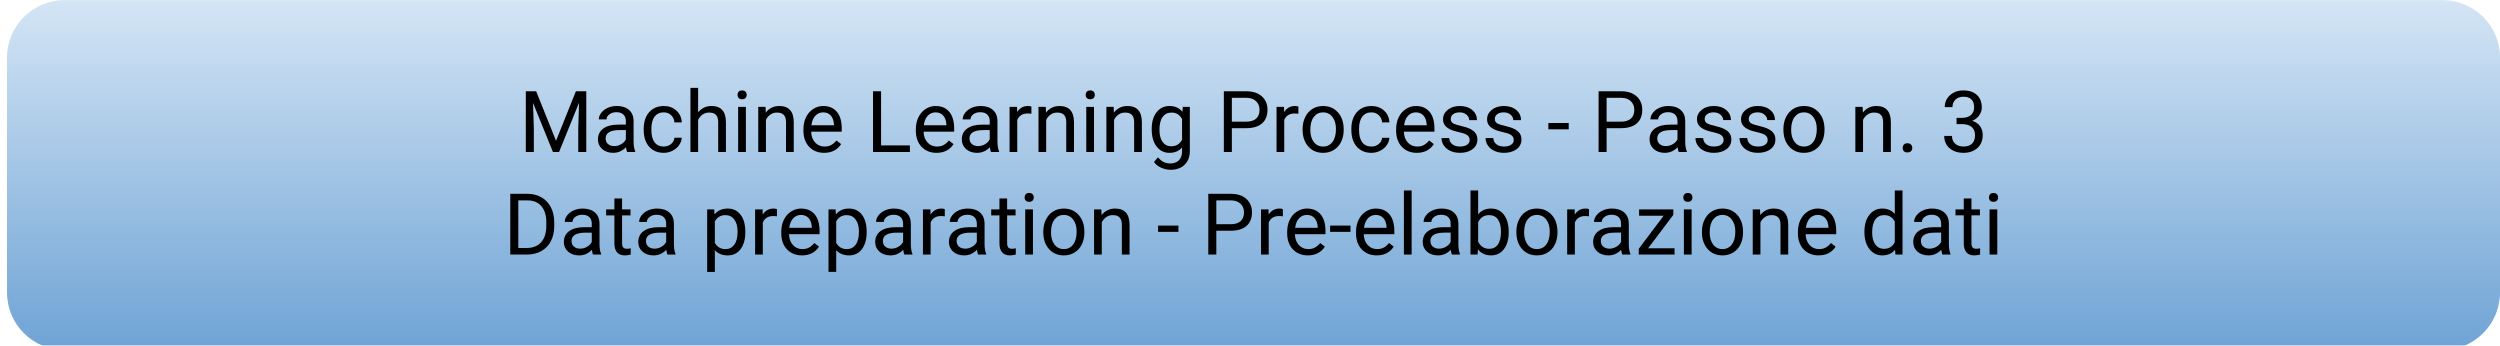 <svg version="1.1" viewBox="0.0 0.0 974.995 134.803" fill="none" stroke="none" stroke-linecap="square" stroke-miterlimit="10" xmlns:xlink="http://www.w3.org/1999/xlink" xmlns="http://www.w3.org/2000/svg"><clipPath id="p.0"><path d="m0 0l974.995 0l0 134.803l-974.995 0l0 -134.803z" clip-rule="nonzero"/></clipPath><g clip-path="url(#p.0)"><path fill="#000000" fill-opacity="0.0" d="m0 0l974.995 0l0 134.803l-974.995 0z" fill-rule="evenodd"/><g filter="url(#shadowFilter-p.1)"><use xlink:href="#p.1" transform="matrix(1.0 0.0 0.0 1.0 0.0 2.0)"/></g><defs><filter id="shadowFilter-p.1" filterUnits="userSpaceOnUse"><feGaussianBlur in="SourceAlpha" stdDeviation="2.0" result="blur"/><feComponentTransfer in="blur" color-interpolation-filters="sRGB"><feFuncR type="linear" slope="0" intercept="0.0"/><feFuncG type="linear" slope="0" intercept="0.0"/><feFuncB type="linear" slope="0" intercept="0.0"/><feFuncA type="linear" slope="0.5" intercept="0"/></feComponentTransfer></filter></defs><g id="p.1"><defs><linearGradient id="p.2" gradientUnits="userSpaceOnUse" gradientTransform="matrix(-11.596 0.0 0.0 11.596 0.0 0.0)" spreadMethod="pad" x1="-84.082" y1="0.004" x2="-84.082" y2="11.599"><stop offset="0.0" stop-color="#d4e5f5"/><stop offset="1.0" stop-color="#70a4d5"/></linearGradient></defs><path fill="url(#p.2)" d="m974.995 22.457l0 0c0 -12.377 -10.033 -22.41 -22.41 -22.41l-927.432 0c-5.943 0 -11.644 2.361 -15.846 6.564c-4.203 4.203 -6.564 9.903 -6.564 15.846l0 89.637c0 12.377 10.033 22.41 22.41 22.41l927.432 0c12.377 0 22.41 -10.033 22.41 -22.41z" fill-rule="evenodd"/><path fill="#000000" d="m209.098 35.588l7.75 19.328l7.75 -19.328l4.047 0l0 23.688l-3.125 0l0 -9.234l0.297 -9.953l-7.781 19.188l-2.391 0l-7.766 -19.141l0.312 9.906l0 9.234l-3.125 0l0 -23.688l4.031 0zm35.472 23.688q-0.266 -0.516 -0.438 -1.859q-2.094 2.188 -5.0 2.188q-2.609 0 -4.281 -1.469q-1.656 -1.484 -1.656 -3.734q0 -2.75 2.078 -4.266q2.094 -1.531 5.891 -1.531l2.922 0l0 -1.391q0 -1.578 -0.938 -2.516q-0.938 -0.938 -2.781 -0.938q-1.609 0 -2.703 0.828q-1.094 0.812 -1.094 1.969l-3.031 0q0 -1.328 0.938 -2.547q0.938 -1.234 2.531 -1.953q1.609 -0.719 3.531 -0.719q3.047 0 4.766 1.531q1.734 1.516 1.797 4.188l0 8.094q0 2.438 0.625 3.859l0 0.266l-3.156 0zm-5.0 -2.297q1.406 0 2.672 -0.734q1.281 -0.734 1.844 -1.906l0 -3.609l-2.359 0q-5.531 0 -5.531 3.234q0 1.422 0.938 2.219q0.953 0.797 2.438 0.797zm19.316 0.172q1.609 0 2.812 -0.969q1.203 -0.984 1.328 -2.453l2.859 0q-0.094 1.516 -1.047 2.891q-0.953 1.359 -2.562 2.172q-1.609 0.812 -3.391 0.812q-3.594 0 -5.719 -2.391q-2.125 -2.406 -2.125 -6.578l0 -0.5q0 -2.578 0.938 -4.578q0.953 -2.0 2.719 -3.109q1.766 -1.109 4.172 -1.109q2.953 0 4.906 1.781q1.969 1.766 2.109 4.609l-2.859 0q-0.125 -1.719 -1.297 -2.812q-1.156 -1.094 -2.859 -1.094q-2.297 0 -3.562 1.656q-1.266 1.641 -1.266 4.766l0 0.562q0 3.047 1.25 4.703q1.266 1.641 3.594 1.641zm13.383 -13.344q2.016 -2.469 5.219 -2.469q5.578 0 5.625 6.297l0 11.641l-3.016 0l0 -11.656q-0.016 -1.906 -0.875 -2.812q-0.844 -0.906 -2.656 -0.906q-1.453 0 -2.562 0.781q-1.109 0.781 -1.734 2.047l0 12.547l-3.0 0l0 -25.0l3.0 0l0 9.531zm18.622 15.469l-3.016 0l0 -17.609l3.016 0l0 17.609zm-3.25 -22.281q0 -0.734 0.438 -1.234q0.453 -0.5 1.328 -0.5q0.891 0 1.344 0.5q0.453 0.5 0.453 1.234q0 0.734 -0.453 1.234q-0.453 0.484 -1.344 0.484q-0.875 0 -1.328 -0.484q-0.438 -0.5 -0.438 -1.234zm10.916 4.672l0.094 2.219q2.016 -2.547 5.281 -2.547q5.578 0 5.625 6.297l0 11.641l-3.016 0l0 -11.656q-0.016 -1.906 -0.875 -2.812q-0.844 -0.906 -2.656 -0.906q-1.453 0 -2.562 0.781q-1.109 0.781 -1.734 2.047l0 12.547l-3.0 0l0 -17.609l2.844 0zm22.842 17.938q-3.578 0 -5.828 -2.344q-2.234 -2.359 -2.234 -6.297l0 -0.562q0 -2.609 1.0 -4.672q1.0 -2.062 2.797 -3.219q1.797 -1.172 3.891 -1.172q3.438 0 5.344 2.266q1.906 2.266 1.906 6.484l0 1.25l-11.922 0q0.062 2.594 1.516 4.203q1.453 1.609 3.703 1.609q1.594 0 2.703 -0.656q1.109 -0.656 1.938 -1.719l1.828 1.422q-2.203 3.406 -6.641 3.406zm-0.375 -15.781q-1.812 0 -3.047 1.328q-1.234 1.312 -1.531 3.703l8.812 0l0 -0.219q-0.125 -2.297 -1.234 -3.547q-1.109 -1.266 -3.0 -1.266zm22.595 12.891l11.234 0l0 2.562l-14.375 0l0 -23.688l3.141 0l0 21.125zm21.621 2.891q-3.578 0 -5.828 -2.344q-2.234 -2.359 -2.234 -6.297l0 -0.562q0 -2.609 1.0 -4.672q1.0 -2.062 2.797 -3.219q1.797 -1.172 3.891 -1.172q3.438 0 5.344 2.266q1.906 2.266 1.906 6.484l0 1.25l-11.922 0q0.062 2.594 1.516 4.203q1.453 1.609 3.703 1.609q1.594 0 2.703 -0.656q1.109 -0.656 1.938 -1.719l1.828 1.422q-2.203 3.406 -6.641 3.406zm-0.375 -15.781q-1.812 0 -3.047 1.328q-1.234 1.312 -1.531 3.703l8.812 0l0 -0.219q-0.125 -2.297 -1.234 -3.547q-1.109 -1.266 -3.0 -1.266zm21.61 15.453q-0.266 -0.516 -0.438 -1.859q-2.094 2.188 -5.0 2.188q-2.609 0 -4.281 -1.469q-1.656 -1.484 -1.656 -3.734q0 -2.75 2.078 -4.266q2.094 -1.531 5.891 -1.531l2.922 0l0 -1.391q0 -1.578 -0.938 -2.516q-0.938 -0.938 -2.781 -0.938q-1.609 0 -2.703 0.828q-1.094 0.812 -1.094 1.969l-3.031 0q0 -1.328 0.938 -2.547q0.938 -1.234 2.531 -1.953q1.609 -0.719 3.531 -0.719q3.047 0 4.766 1.531q1.734 1.516 1.797 4.188l0 8.094q0 2.438 0.625 3.859l0 0.266l-3.156 0zm-5.0 -2.297q1.406 0 2.672 -0.734q1.281 -0.734 1.844 -1.906l0 -3.609l-2.359 0q-5.531 0 -5.531 3.234q0 1.422 0.938 2.219q0.953 0.797 2.438 0.797zm20.769 -12.609q-0.688 -0.109 -1.484 -0.109q-2.969 0 -4.031 2.516l0 12.5l-3.0 0l0 -17.609l2.922 0l0.047 2.031q1.484 -2.359 4.203 -2.359q0.875 0 1.344 0.234l0 2.797zm5.606 -2.703l0.094 2.219q2.016 -2.547 5.281 -2.547q5.578 0 5.625 6.297l0 11.641l-3.016 0l0 -11.656q-0.016 -1.906 -0.875 -2.812q-0.844 -0.906 -2.656 -0.906q-1.453 0 -2.562 0.781q-1.109 0.781 -1.734 2.047l0 12.547l-3.0 0l0 -17.609l2.844 0zm18.811 17.609l-3.016 0l0 -17.609l3.016 0l0 17.609zm-3.25 -22.281q0 -0.734 0.438 -1.234q0.453 -0.5 1.328 -0.5q0.891 0 1.344 0.5q0.453 0.5 0.453 1.234q0 0.734 -0.453 1.234q-0.453 0.484 -1.344 0.484q-0.875 0 -1.328 -0.484q-0.438 -0.5 -0.438 -1.234zm10.916 4.672l0.094 2.219q2.016 -2.547 5.281 -2.547q5.578 0 5.625 6.297l0 11.641l-3.016 0l0 -11.656q-0.016 -1.906 -0.875 -2.812q-0.844 -0.906 -2.656 -0.906q-1.453 0 -2.562 0.781q-1.109 0.781 -1.734 2.047l0 12.547l-3.0 0l0 -17.609l2.844 0zm14.827 8.656q0 -4.109 1.906 -6.547q1.906 -2.438 5.047 -2.438q3.219 0 5.031 2.281l0.141 -1.953l2.75 0l0 17.188q0 3.422 -2.031 5.391q-2.016 1.969 -5.438 1.969q-1.906 0 -3.734 -0.812q-1.812 -0.812 -2.781 -2.234l1.562 -1.812q1.938 2.391 4.734 2.391q2.203 0 3.422 -1.234q1.234 -1.234 1.234 -3.484l0 -1.5q-1.797 2.078 -4.922 2.078q-3.094 0 -5.016 -2.484q-1.906 -2.5 -1.906 -6.797zm3.031 0.344q0 2.984 1.219 4.688q1.219 1.688 3.422 1.688q2.844 0 4.172 -2.578l0 -8.047q-1.375 -2.516 -4.141 -2.516q-2.203 0 -3.438 1.703q-1.234 1.703 -1.234 5.062zm28.23 -0.672l0 9.281l-3.125 0l0 -23.688l8.734 0q3.891 0 6.094 1.984q2.203 1.984 2.203 5.25q0 3.453 -2.156 5.312q-2.156 1.859 -6.172 1.859l-5.578 0zm0 -2.547l5.609 0q2.516 0 3.844 -1.172q1.344 -1.188 1.344 -3.422q0 -2.109 -1.344 -3.375q-1.328 -1.281 -3.656 -1.328l-5.797 0l0 9.297zm25.947 -3.078q-0.688 -0.109 -1.484 -0.109q-2.969 0 -4.031 2.516l0 12.5l-3.0 0l0 -17.609l2.922 0l0.047 2.031q1.484 -2.359 4.203 -2.359q0.875 0 1.344 0.234l0 2.797zm1.64 5.938q0 -2.578 1.016 -4.641q1.016 -2.078 2.828 -3.203q1.812 -1.125 4.141 -1.125q3.594 0 5.812 2.5q2.234 2.484 2.234 6.625l0 0.203q0 2.578 -0.984 4.625q-0.984 2.031 -2.828 3.172q-1.828 1.141 -4.203 1.141q-3.578 0 -5.797 -2.484q-2.219 -2.5 -2.219 -6.594l0 -0.219zm3.016 0.359q0 2.938 1.359 4.719q1.359 1.766 3.641 1.766q2.297 0 3.641 -1.797q1.359 -1.812 1.359 -5.047q0 -2.891 -1.375 -4.688q-1.375 -1.797 -3.656 -1.797q-2.234 0 -3.609 1.781q-1.359 1.766 -1.359 5.062zm23.851 6.484q1.609 0 2.812 -0.969q1.203 -0.984 1.328 -2.453l2.859 0q-0.094 1.516 -1.047 2.891q-0.953 1.359 -2.562 2.172q-1.609 0.812 -3.391 0.812q-3.594 0 -5.719 -2.391q-2.125 -2.406 -2.125 -6.578l0 -0.5q0 -2.578 0.938 -4.578q0.953 -2.0 2.719 -3.109q1.766 -1.109 4.172 -1.109q2.953 0 4.906 1.781q1.969 1.766 2.109 4.609l-2.859 0q-0.125 -1.719 -1.297 -2.812q-1.156 -1.094 -2.859 -1.094q-2.297 0 -3.562 1.656q-1.266 1.641 -1.266 4.766l0 0.562q0 3.047 1.25 4.703q1.266 1.641 3.594 1.641zm17.68 2.453q-3.578 0 -5.828 -2.344q-2.234 -2.359 -2.234 -6.297l0 -0.562q0 -2.609 1.0 -4.672q1.0 -2.062 2.797 -3.219q1.797 -1.172 3.891 -1.172q3.438 0 5.344 2.266q1.906 2.266 1.906 6.484l0 1.25l-11.922 0q0.062 2.594 1.516 4.203q1.453 1.609 3.703 1.609q1.594 0 2.703 -0.656q1.109 -0.656 1.938 -1.719l1.828 1.422q-2.203 3.406 -6.641 3.406zm-0.375 -15.781q-1.812 0 -3.047 1.328q-1.234 1.312 -1.531 3.703l8.812 0l0 -0.219q-0.125 -2.297 -1.234 -3.547q-1.109 -1.266 -3.0 -1.266zm20.985 10.781q0 -1.219 -0.922 -1.891q-0.922 -0.672 -3.203 -1.156q-2.281 -0.5 -3.625 -1.172q-1.344 -0.688 -2.0 -1.625q-0.641 -0.953 -0.641 -2.266q0 -2.156 1.828 -3.656q1.844 -1.5 4.688 -1.5q3.0 0 4.859 1.547q1.859 1.547 1.859 3.953l-3.016 0q0 -1.234 -1.062 -2.125q-1.047 -0.891 -2.641 -0.891q-1.641 0 -2.578 0.719q-0.922 0.703 -0.922 1.859q0 1.094 0.859 1.656q0.875 0.547 3.125 1.047q2.25 0.5 3.641 1.203q1.406 0.703 2.078 1.688q0.688 0.984 0.688 2.406q0 2.359 -1.891 3.781q-1.891 1.422 -4.906 1.422q-2.109 0 -3.734 -0.75q-1.625 -0.75 -2.547 -2.094q-0.922 -1.344 -0.922 -2.906l3.016 0q0.078 1.516 1.203 2.406q1.141 0.891 2.984 0.891q1.719 0 2.75 -0.688q1.031 -0.703 1.031 -1.859zm17.185 0q0 -1.219 -0.922 -1.891q-0.922 -0.672 -3.203 -1.156q-2.281 -0.5 -3.625 -1.172q-1.344 -0.688 -2.0 -1.625q-0.641 -0.953 -0.641 -2.266q0 -2.156 1.828 -3.656q1.844 -1.5 4.688 -1.5q3.0 0 4.859 1.547q1.859 1.547 1.859 3.953l-3.016 0q0 -1.234 -1.062 -2.125q-1.047 -0.891 -2.641 -0.891q-1.641 0 -2.578 0.719q-0.922 0.703 -0.922 1.859q0 1.094 0.859 1.656q0.875 0.547 3.125 1.047q2.25 0.5 3.641 1.203q1.406 0.703 2.078 1.688q0.688 0.984 0.688 2.406q0 2.359 -1.891 3.781q-1.891 1.422 -4.906 1.422q-2.109 0 -3.734 -0.75q-1.625 -0.75 -2.547 -2.094q-0.922 -1.344 -0.922 -2.906l3.016 0q0.078 1.516 1.203 2.406q1.141 0.891 2.984 0.891q1.719 0 2.75 -0.688q1.031 -0.703 1.031 -1.859zm21.451 -4.172l-7.938 0l0 -2.453l7.938 0l0 2.453zm14.773 -0.438l0 9.281l-3.125 0l0 -23.688l8.734 0q3.891 0 6.094 1.984q2.203 1.984 2.203 5.25q0 3.453 -2.156 5.312q-2.156 1.859 -6.172 1.859l-5.578 0zm0 -2.547l5.609 0q2.516 0 3.844 -1.172q1.344 -1.188 1.344 -3.422q0 -2.109 -1.344 -3.375q-1.328 -1.281 -3.656 -1.328l-5.797 0l0 9.297zm28.128 11.828q-0.266 -0.516 -0.438 -1.859q-2.094 2.188 -5.0 2.188q-2.609 0 -4.281 -1.469q-1.656 -1.484 -1.656 -3.734q0 -2.75 2.078 -4.266q2.094 -1.531 5.891 -1.531l2.922 0l0 -1.391q0 -1.578 -0.938 -2.516q-0.938 -0.938 -2.781 -0.938q-1.609 0 -2.703 0.828q-1.094 0.812 -1.094 1.969l-3.031 0q0 -1.328 0.938 -2.547q0.938 -1.234 2.531 -1.953q1.609 -0.719 3.531 -0.719q3.047 0 4.766 1.531q1.734 1.516 1.797 4.188l0 8.094q0 2.438 0.625 3.859l0 0.266l-3.156 0zm-5.0 -2.297q1.406 0 2.672 -0.734q1.281 -0.734 1.844 -1.906l0 -3.609l-2.359 0q-5.531 0 -5.531 3.234q0 1.422 0.938 2.219q0.953 0.797 2.438 0.797zm22.504 -2.375q0 -1.219 -0.922 -1.891q-0.922 -0.672 -3.203 -1.156q-2.281 -0.5 -3.625 -1.172q-1.344 -0.688 -2.0 -1.625q-0.641 -0.953 -0.641 -2.266q0 -2.156 1.828 -3.656q1.844 -1.5 4.688 -1.5q3.0 0 4.859 1.547q1.859 1.547 1.859 3.953l-3.016 0q0 -1.234 -1.062 -2.125q-1.047 -0.891 -2.641 -0.891q-1.641 0 -2.578 0.719q-0.922 0.703 -0.922 1.859q0 1.094 0.859 1.656q0.875 0.547 3.125 1.047q2.25 0.5 3.641 1.203q1.406 0.703 2.078 1.688q0.688 0.984 0.688 2.406q0 2.359 -1.891 3.781q-1.891 1.422 -4.906 1.422q-2.109 0 -3.734 -0.75q-1.625 -0.75 -2.547 -2.094q-0.922 -1.344 -0.922 -2.906l3.016 0q0.078 1.516 1.203 2.406q1.141 0.891 2.984 0.891q1.719 0 2.75 -0.688q1.031 -0.703 1.031 -1.859zm17.185 0q0 -1.219 -0.922 -1.891q-0.922 -0.672 -3.203 -1.156q-2.281 -0.5 -3.625 -1.172q-1.344 -0.688 -2.0 -1.625q-0.641 -0.953 -0.641 -2.266q0 -2.156 1.828 -3.656q1.844 -1.5 4.688 -1.5q3.0 0 4.859 1.547q1.859 1.547 1.859 3.953l-3.016 0q0 -1.234 -1.062 -2.125q-1.047 -0.891 -2.641 -0.891q-1.641 0 -2.578 0.719q-0.922 0.703 -0.922 1.859q0 1.094 0.859 1.656q0.875 0.547 3.125 1.047q2.25 0.5 3.641 1.203q1.406 0.703 2.078 1.688q0.688 0.984 0.688 2.406q0 2.359 -1.891 3.781q-1.891 1.422 -4.906 1.422q-2.109 0 -3.734 -0.75q-1.625 -0.75 -2.547 -2.094q-0.922 -1.344 -0.922 -2.906l3.016 0q0.078 1.516 1.203 2.406q1.141 0.891 2.984 0.891q1.719 0 2.75 -0.688q1.031 -0.703 1.031 -1.859zm6.138 -4.297q0 -2.578 1.016 -4.641q1.016 -2.078 2.828 -3.203q1.812 -1.125 4.141 -1.125q3.594 0 5.812 2.5q2.234 2.484 2.234 6.625l0 0.203q0 2.578 -0.984 4.625q-0.984 2.031 -2.828 3.172q-1.828 1.141 -4.203 1.141q-3.578 0 -5.797 -2.484q-2.219 -2.5 -2.219 -6.594l0 -0.219zm3.016 0.359q0 2.938 1.359 4.719q1.359 1.766 3.641 1.766q2.297 0 3.641 -1.797q1.359 -1.812 1.359 -5.047q0 -2.891 -1.375 -4.688q-1.375 -1.797 -3.656 -1.797q-2.234 0 -3.609 1.781q-1.359 1.766 -1.359 5.062zm27.883 -9.0l0.094 2.219q2.016 -2.547 5.281 -2.547q5.578 0 5.625 6.297l0 11.641l-3.016 0l0 -11.656q-0.016 -1.906 -0.875 -2.812q-0.844 -0.906 -2.656 -0.906q-1.453 0 -2.562 0.781q-1.109 0.781 -1.734 2.047l0 12.547l-3.0 0l0 -17.609l2.844 0zm15.608 16.031q0 -0.781 0.453 -1.297q0.469 -0.531 1.391 -0.531q0.938 0 1.422 0.531q0.484 0.516 0.484 1.297q0 0.75 -0.484 1.25q-0.484 0.5 -1.422 0.5q-0.922 0 -1.391 -0.5q-0.453 -0.5 -0.453 -1.25zm21.022 -11.734l2.266 0q2.125 -0.031 3.344 -1.125q1.234 -1.094 1.234 -2.938q0 -4.172 -4.156 -4.172q-1.953 0 -3.125 1.125q-1.156 1.109 -1.156 2.938l-3.016 0q0 -2.812 2.062 -4.672q2.062 -1.859 5.234 -1.859q3.359 0 5.25 1.781q1.906 1.766 1.906 4.922q0 1.547 -1.0 3.0q-1.0 1.438 -2.719 2.156q1.953 0.625 3.016 2.062q1.062 1.422 1.062 3.484q0 3.188 -2.078 5.062q-2.078 1.875 -5.422 1.875q-3.328 0 -5.422 -1.797q-2.094 -1.812 -2.094 -4.781l3.031 0q0 1.875 1.219 3.0q1.219 1.125 3.266 1.125q2.188 0 3.344 -1.141q1.156 -1.141 1.156 -3.281q0 -2.062 -1.281 -3.172q-1.266 -1.109 -3.656 -1.141l-2.266 0l0 -2.453z" fill-rule="nonzero"/><path fill="#000000" d="m199.013 99.276l0 -23.688l6.688 0q3.094 0 5.469 1.375q2.375 1.359 3.672 3.875q1.297 2.516 1.312 5.797l0 1.516q0 3.344 -1.297 5.875q-1.297 2.516 -3.703 3.875q-2.391 1.344 -5.578 1.375l-6.562 0zm3.125 -21.125l0 18.562l3.281 0q3.625 0 5.625 -2.234q2.016 -2.25 2.016 -6.406l0 -1.375q0 -4.031 -1.906 -6.266q-1.891 -2.25 -5.375 -2.281l-3.641 0zm29.137 21.125q-0.266 -0.516 -0.438 -1.859q-2.094 2.188 -5.0 2.188q-2.609 0 -4.281 -1.469q-1.656 -1.484 -1.656 -3.734q0 -2.75 2.078 -4.266q2.094 -1.531 5.891 -1.531l2.922 0l0 -1.391q0 -1.578 -0.938 -2.516q-0.938 -0.938 -2.781 -0.938q-1.609 0 -2.703 0.828q-1.094 0.812 -1.094 1.969l-3.031 0q0 -1.328 0.938 -2.547q0.938 -1.234 2.531 -1.953q1.609 -0.719 3.531 -0.719q3.047 0 4.766 1.531q1.734 1.516 1.797 4.188l0 8.094q0 2.438 0.625 3.859l0 0.266l-3.156 0zm-5.0 -2.297q1.406 0 2.672 -0.734q1.281 -0.734 1.844 -1.906l0 -3.609l-2.359 0q-5.531 0 -5.531 3.234q0 1.422 0.938 2.219q0.953 0.797 2.438 0.797zm16.332 -19.578l0 4.266l3.297 0l0 2.328l-3.297 0l0 10.922q0 1.062 0.438 1.594q0.438 0.516 1.5 0.516q0.516 0 1.438 -0.188l0 2.438q-1.188 0.328 -2.312 0.328q-2.016 0 -3.047 -1.219q-1.016 -1.219 -1.016 -3.469l0 -10.922l-3.219 0l0 -2.328l3.219 0l0 -4.266l3.0 0zm17.684 21.875q-0.266 -0.516 -0.438 -1.859q-2.094 2.188 -5 2.188q-2.609 0 -4.281 -1.469q-1.656 -1.484 -1.656 -3.734q0 -2.75 2.078 -4.266q2.094 -1.531 5.891 -1.531l2.922 0l0 -1.391q0 -1.578 -0.938 -2.516q-0.938 -0.938 -2.781 -0.938q-1.609 0 -2.703 0.828q-1.094 0.812 -1.094 1.969l-3.031 0q0 -1.328 0.938 -2.547q0.938 -1.234 2.531 -1.953q1.609 -0.719 3.531 -0.719q3.047 0 4.766 1.531q1.734 1.516 1.797 4.188l0 8.094q0 2.438 0.625 3.859l0 0.266l-3.156 0zm-5 -2.297q1.406 0 2.672 -0.734q1.281 -0.734 1.844 -1.906l0 -3.609l-2.359 0q-5.531 0 -5.531 3.234q0 1.422 0.938 2.219q0.953 0.797 2.438 0.797zm35.379 -6.312q0 4.016 -1.844 6.484q-1.844 2.453 -4.984 2.453q-3.203 0 -5.047 -2.031l0 8.469l-3.0 0l0 -24.375l2.75 0l0.141 1.953q1.844 -2.281 5.109 -2.281q3.172 0 5.016 2.391q1.859 2.391 1.859 6.656l0 0.281zm-3.016 -0.344q0 -2.969 -1.266 -4.688q-1.266 -1.734 -3.484 -1.734q-2.734 0 -4.109 2.422l0 8.406q1.359 2.422 4.141 2.422q2.172 0 3.438 -1.719q1.281 -1.719 1.281 -5.109zm15.354 -5.953q-0.688 -0.109 -1.484 -0.109q-2.969 0 -4.031 2.516l0 12.5l-3.0 0l0 -17.609l2.922 0l0.047 2.031q1.484 -2.359 4.203 -2.359q0.875 0 1.344 0.234l0 2.797zm9.75 15.234q-3.578 0 -5.828 -2.344q-2.234 -2.359 -2.234 -6.297l0 -0.562q0 -2.609 1.0 -4.672q1.0 -2.062 2.797 -3.219q1.797 -1.172 3.891 -1.172q3.438 0 5.344 2.266q1.906 2.266 1.906 6.484l0 1.25l-11.922 0q0.062 2.594 1.516 4.203q1.453 1.609 3.703 1.609q1.594 0 2.703 -0.656q1.109 -0.656 1.938 -1.719l1.828 1.422q-2.203 3.406 -6.641 3.406zm-0.375 -15.781q-1.812 0 -3.047 1.328q-1.234 1.312 -1.531 3.703l8.812 0l0 -0.219q-0.125 -2.297 -1.234 -3.547q-1.109 -1.266 -3.0 -1.266zm25.61 6.844q0 4.016 -1.844 6.484q-1.844 2.453 -4.984 2.453q-3.203 0 -5.047 -2.031l0 8.469l-3.0 0l0 -24.375l2.75 0l0.141 1.953q1.844 -2.281 5.109 -2.281q3.172 0 5.016 2.391q1.859 2.391 1.859 6.656l0 0.281zm-3.016 -0.344q0 -2.969 -1.266 -4.688q-1.266 -1.734 -3.484 -1.734q-2.734 0 -4.109 2.422l0 8.406q1.359 2.422 4.141 2.422q2.172 0 3.438 -1.719q1.281 -1.719 1.281 -5.109zm17.714 8.953q-0.266 -0.516 -0.438 -1.859q-2.094 2.188 -5.0 2.188q-2.609 0 -4.281 -1.469q-1.656 -1.484 -1.656 -3.734q0 -2.75 2.078 -4.266q2.094 -1.531 5.891 -1.531l2.922 0l0 -1.391q0 -1.578 -0.938 -2.516q-0.938 -0.938 -2.781 -0.938q-1.609 0 -2.703 0.828q-1.094 0.812 -1.094 1.969l-3.031 0q0 -1.328 0.938 -2.547q0.938 -1.234 2.531 -1.953q1.609 -0.719 3.531 -0.719q3.047 0 4.766 1.531q1.734 1.516 1.797 4.188l0 8.094q0 2.438 0.625 3.859l0 0.266l-3.156 0zm-5.0 -2.297q1.406 0 2.672 -0.734q1.281 -0.734 1.844 -1.906l0 -3.609l-2.359 0q-5.531 0 -5.531 3.234q0 1.422 0.938 2.219q0.953 0.797 2.438 0.797zm20.769 -12.609q-0.688 -0.109 -1.484 -0.109q-2.969 0 -4.031 2.516l0 12.5l-3.0 0l0 -17.609l2.922 0l0.047 2.031q1.484 -2.359 4.203 -2.359q0.875 0 1.344 0.234l0 2.797zm12.986 14.906q-0.266 -0.516 -0.438 -1.859q-2.094 2.188 -5.0 2.188q-2.609 0 -4.281 -1.469q-1.656 -1.484 -1.656 -3.734q0 -2.75 2.078 -4.266q2.094 -1.531 5.891 -1.531l2.922 0l0 -1.391q0 -1.578 -0.938 -2.516q-0.938 -0.938 -2.781 -0.938q-1.609 0 -2.703 0.828q-1.094 0.812 -1.094 1.969l-3.031 0q0 -1.328 0.938 -2.547q0.938 -1.234 2.531 -1.953q1.609 -0.719 3.531 -0.719q3.047 0 4.766 1.531q1.734 1.516 1.797 4.188l0 8.094q0 2.438 0.625 3.859l0 0.266l-3.156 0zm-5.0 -2.297q1.406 0 2.672 -0.734q1.281 -0.734 1.844 -1.906l0 -3.609l-2.359 0q-5.531 0 -5.531 3.234q0 1.422 0.938 2.219q0.953 0.797 2.438 0.797zm16.332 -19.578l0 4.266l3.297 0l0 2.328l-3.297 0l0 10.922q0 1.062 0.438 1.594q0.438 0.516 1.5 0.516q0.516 0 1.438 -0.188l0 2.438q-1.188 0.328 -2.312 0.328q-2.016 0 -3.047 -1.219q-1.016 -1.219 -1.016 -3.469l0 -10.922l-3.219 0l0 -2.328l3.219 0l0 -4.266l3.0 0zm10.074 21.875l-3.016 0l0 -17.609l3.016 0l0 17.609zm-3.25 -22.281q0 -0.734 0.438 -1.234q0.453 -0.5 1.328 -0.5q0.891 0 1.344 0.5q0.453 0.5 0.453 1.234q0 0.734 -0.453 1.234q-0.453 0.484 -1.344 0.484q-0.875 0 -1.328 -0.484q-0.438 -0.5 -0.438 -1.234zm7.275 13.312q0 -2.578 1.016 -4.641q1.016 -2.078 2.828 -3.203q1.812 -1.125 4.141 -1.125q3.594 0 5.812 2.5q2.234 2.484 2.234 6.625l0 0.203q0 2.578 -0.984 4.625q-0.984 2.031 -2.828 3.172q-1.828 1.141 -4.203 1.141q-3.578 0 -5.797 -2.484q-2.219 -2.5 -2.219 -6.594l0 -0.219zm3.016 0.359q0 2.938 1.359 4.719q1.359 1.766 3.641 1.766q2.297 0 3.641 -1.797q1.359 -1.812 1.359 -5.047q0 -2.891 -1.375 -4.688q-1.375 -1.797 -3.656 -1.797q-2.234 0 -3.609 1.781q-1.359 1.766 -1.359 5.062zm19.632 -9.0l0.094 2.219q2.016 -2.547 5.281 -2.547q5.578 0 5.625 6.297l0 11.641l-3.016 0l0 -11.656q-0.016 -1.906 -0.875 -2.812q-0.844 -0.906 -2.656 -0.906q-1.453 0 -2.562 0.781q-1.109 0.781 -1.734 2.047l0 12.547l-3.0 0l0 -17.609l2.844 0zm30.062 8.766l-7.938 0l0 -2.453l7.938 0l0 2.453zm14.773 -0.438l0 9.281l-3.125 0l0 -23.688l8.734 0q3.891 0 6.094 1.984q2.203 1.984 2.203 5.25q0 3.453 -2.156 5.312q-2.156 1.859 -6.172 1.859l-5.578 0zm0 -2.547l5.609 0q2.516 0 3.844 -1.172q1.344 -1.188 1.344 -3.422q0 -2.109 -1.344 -3.375q-1.328 -1.281 -3.656 -1.328l-5.797 0l0 9.297zm25.947 -3.078q-0.688 -0.109 -1.484 -0.109q-2.969 0 -4.031 2.516l0 12.5l-3.0 0l0 -17.609l2.922 0l0.047 2.031q1.484 -2.359 4.203 -2.359q0.875 0 1.344 0.234l0 2.797zm9.75 15.234q-3.578 0 -5.828 -2.344q-2.234 -2.359 -2.234 -6.297l0 -0.562q0 -2.609 1.0 -4.672q1.0 -2.062 2.797 -3.219q1.797 -1.172 3.891 -1.172q3.438 0 5.344 2.266q1.906 2.266 1.906 6.484l0 1.25l-11.922 0q0.062 2.594 1.516 4.203q1.453 1.609 3.703 1.609q1.594 0 2.703 -0.656q1.109 -0.656 1.938 -1.719l1.828 1.422q-2.203 3.406 -6.641 3.406zm-0.375 -15.781q-1.812 0 -3.047 1.328q-1.234 1.312 -1.531 3.703l8.812 0l0 -0.219q-0.125 -2.297 -1.234 -3.547q-1.109 -1.266 -3.0 -1.266zm17 6.609l-7.938 0l0 -2.453l7.938 0l0 2.453zm10.226 9.172q-3.578 0 -5.828 -2.344q-2.234 -2.359 -2.234 -6.297l0 -0.562q0 -2.609 1.0 -4.672q1.0 -2.062 2.797 -3.219q1.797 -1.172 3.891 -1.172q3.438 0 5.344 2.266q1.906 2.266 1.906 6.484l0 1.25l-11.922 0q0.062 2.594 1.516 4.203q1.453 1.609 3.703 1.609q1.594 0 2.703 -0.656q1.109 -0.656 1.938 -1.719l1.828 1.422q-2.203 3.406 -6.641 3.406zm-0.375 -15.781q-1.812 0 -3.047 1.328q-1.234 1.312 -1.531 3.703l8.812 0l0 -0.219q-0.125 -2.297 -1.234 -3.547q-1.109 -1.266 -3.0 -1.266zm14 15.453l-3.016 0l0 -25.0l3.016 0l0 25.0zm15.697 0q-0.266 -0.516 -0.438 -1.859q-2.094 2.188 -5.0 2.188q-2.609 0 -4.281 -1.469q-1.656 -1.484 -1.656 -3.734q0 -2.75 2.078 -4.266q2.094 -1.531 5.891 -1.531l2.922 0l0 -1.391q0 -1.578 -0.938 -2.516q-0.938 -0.938 -2.781 -0.938q-1.609 0 -2.703 0.828q-1.094 0.812 -1.094 1.969l-3.031 0q0 -1.328 0.938 -2.547q0.938 -1.234 2.531 -1.953q1.609 -0.719 3.531 -0.719q3.047 0 4.766 1.531q1.734 1.516 1.797 4.188l0 8.094q0 2.438 0.625 3.859l0 0.266l-3.156 0zm-5.0 -2.297q1.406 0 2.672 -0.734q1.281 -0.734 1.844 -1.906l0 -3.609l-2.359 0q-5.531 0 -5.531 3.234q0 1.422 0.938 2.219q0.953 0.797 2.438 0.797zm27.16 -6.312q0 4.031 -1.859 6.484q-1.859 2.453 -4.984 2.453q-3.328 0 -5.156 -2.359l-0.141 2.031l-2.766 0l0 -25.0l3.0 0l0 9.328q1.828 -2.266 5.031 -2.266q3.203 0 5.031 2.438q1.844 2.422 1.844 6.625l0 0.266zm-3.016 -0.344q0 -3.078 -1.188 -4.75q-1.188 -1.672 -3.422 -1.672q-2.969 0 -4.281 2.766l0 7.609q1.391 2.766 4.312 2.766q2.172 0 3.375 -1.672q1.203 -1.672 1.203 -5.047zm6.011 -0.016q0 -2.578 1.016 -4.641q1.016 -2.078 2.828 -3.203q1.812 -1.125 4.141 -1.125q3.594 0 5.812 2.5q2.234 2.484 2.234 6.625l0 0.203q0 2.578 -0.984 4.625q-0.984 2.031 -2.828 3.172q-1.828 1.141 -4.203 1.141q-3.578 0 -5.797 -2.484q-2.219 -2.5 -2.219 -6.594l0 -0.219zm3.016 0.359q0 2.938 1.359 4.719q1.359 1.766 3.641 1.766q2.297 0 3.641 -1.797q1.359 -1.812 1.359 -5.047q0 -2.891 -1.375 -4.688q-1.375 -1.797 -3.656 -1.797q-2.234 0 -3.609 1.781q-1.359 1.766 -1.359 5.062zm25.304 -6.297q-0.688 -0.109 -1.484 -0.109q-2.969 0 -4.031 2.516l0 12.5l-3.0 0l0 -17.609l2.922 0l0.047 2.031q1.484 -2.359 4.203 -2.359q0.875 0 1.344 0.234l0 2.797zm12.986 14.906q-0.266 -0.516 -0.438 -1.859q-2.094 2.188 -5.0 2.188q-2.609 0 -4.281 -1.469q-1.656 -1.484 -1.656 -3.734q0 -2.75 2.078 -4.266q2.094 -1.531 5.891 -1.531l2.922 0l0 -1.391q0 -1.578 -0.938 -2.516q-0.938 -0.938 -2.781 -0.938q-1.609 0 -2.703 0.828q-1.094 0.812 -1.094 1.969l-3.031 0q0 -1.328 0.938 -2.547q0.938 -1.234 2.531 -1.953q1.609 -0.719 3.531 -0.719q3.047 0 4.766 1.531q1.734 1.516 1.797 4.188l0 8.094q0 2.438 0.625 3.859l0 0.266l-3.156 0zm-5.0 -2.297q1.406 0 2.672 -0.734q1.281 -0.734 1.844 -1.906l0 -3.609l-2.359 0q-5.531 0 -5.531 3.234q0 1.422 0.938 2.219q0.953 0.797 2.438 0.797zm15.082 -0.156l10.297 0l0 2.453l-13.969 0l0 -2.219l9.703 -12.906l-9.562 0l0 -2.484l13.344 0l0 2.141l-9.812 13.016zm16.955 2.453l-3.016 0l0 -17.609l3.016 0l0 17.609zm-3.25 -22.281q0 -0.734 0.438 -1.234q0.453 -0.5 1.328 -0.5q0.891 0 1.344 0.5q0.453 0.5 0.453 1.234q0 0.734 -0.453 1.234q-0.453 0.484 -1.344 0.484q-0.875 0 -1.328 -0.484q-0.438 -0.5 -0.438 -1.234zm7.275 13.312q0 -2.578 1.016 -4.641q1.016 -2.078 2.828 -3.203q1.812 -1.125 4.141 -1.125q3.594 0 5.812 2.5q2.234 2.484 2.234 6.625l0 0.203q0 2.578 -0.984 4.625q-0.984 2.031 -2.828 3.172q-1.828 1.141 -4.203 1.141q-3.578 0 -5.797 -2.484q-2.219 -2.5 -2.219 -6.594l0 -0.219zm3.016 0.359q0 2.938 1.359 4.719q1.359 1.766 3.641 1.766q2.297 0 3.641 -1.797q1.359 -1.812 1.359 -5.047q0 -2.891 -1.375 -4.688q-1.375 -1.797 -3.656 -1.797q-2.234 0 -3.609 1.781q-1.359 1.766 -1.359 5.062zm19.632 -9.0l0.094 2.219q2.016 -2.547 5.281 -2.547q5.578 0 5.625 6.297l0 11.641l-3.016 0l0 -11.656q-0.016 -1.906 -0.875 -2.812q-0.844 -0.906 -2.656 -0.906q-1.453 0 -2.562 0.781q-1.109 0.781 -1.734 2.047l0 12.547l-3.0 0l0 -17.609l2.844 0zm22.842 17.938q-3.578 0 -5.828 -2.344q-2.234 -2.359 -2.234 -6.297l0 -0.562q0 -2.609 1.0 -4.672q1.0 -2.062 2.797 -3.219q1.797 -1.172 3.891 -1.172q3.438 0 5.344 2.266q1.906 2.266 1.906 6.484l0 1.25l-11.922 0q0.062 2.594 1.516 4.203q1.453 1.609 3.703 1.609q1.594 0 2.703 -0.656q1.109 -0.656 1.938 -1.719l1.828 1.422q-2.203 3.406 -6.641 3.406zm-0.375 -15.781q-1.812 0 -3.047 1.328q-1.234 1.312 -1.531 3.703l8.812 0l0 -0.219q-0.125 -2.297 -1.234 -3.547q-1.109 -1.266 -3.0 -1.266zm18.251 6.5q0 -4.047 1.922 -6.516q1.922 -2.469 5.031 -2.469q3.094 0 4.891 2.125l0 -9.188l3.016 0l0 25.0l-2.766 0l-0.156 -1.891q-1.797 2.219 -5.016 2.219q-3.062 0 -5.0 -2.5q-1.922 -2.516 -1.922 -6.547l0 -0.234zm3.016 0.344q0 3.0 1.234 4.688q1.234 1.688 3.406 1.688q2.875 0 4.188 -2.562l0 -8.094q-1.344 -2.484 -4.141 -2.484q-2.219 0 -3.453 1.703q-1.234 1.703 -1.234 5.062zm27.39 8.609q-0.266 -0.516 -0.438 -1.859q-2.094 2.188 -5.0 2.188q-2.609 0 -4.281 -1.469q-1.656 -1.484 -1.656 -3.734q0 -2.75 2.078 -4.266q2.094 -1.531 5.891 -1.531l2.922 0l0 -1.391q0 -1.578 -0.938 -2.516q-0.938 -0.938 -2.781 -0.938q-1.609 0 -2.703 0.828q-1.094 0.812 -1.094 1.969l-3.031 0q0 -1.328 0.938 -2.547q0.938 -1.234 2.531 -1.953q1.609 -0.719 3.531 -0.719q3.047 0 4.766 1.531q1.734 1.516 1.797 4.188l0 8.094q0 2.438 0.625 3.859l0 0.266l-3.156 0zm-5.0 -2.297q1.406 0 2.672 -0.734q1.281 -0.734 1.844 -1.906l0 -3.609l-2.359 0q-5.531 0 -5.531 3.234q0 1.422 0.938 2.219q0.953 0.797 2.438 0.797zm16.332 -19.578l0 4.266l3.297 0l0 2.328l-3.297 0l0 10.922q0 1.062 0.438 1.594q0.438 0.516 1.5 0.516q0.516 0 1.438 -0.188l0 2.438q-1.188 0.328 -2.312 0.328q-2.016 0 -3.047 -1.219q-1.016 -1.219 -1.016 -3.469l0 -10.922l-3.219 0l0 -2.328l3.219 0l0 -4.266l3.0 0zm10.074 21.875l-3.016 0l0 -17.609l3.016 0l0 17.609zm-3.25 -22.281q0 -0.734 0.438 -1.234q0.453 -0.5 1.328 -0.5q0.891 0 1.344 0.5q0.453 0.5 0.453 1.234q0 0.734 -0.453 1.234q-0.453 0.484 -1.344 0.484q-0.875 0 -1.328 -0.484q-0.438 -0.5 -0.438 -1.234z" fill-rule="nonzero"/></g></g></svg>